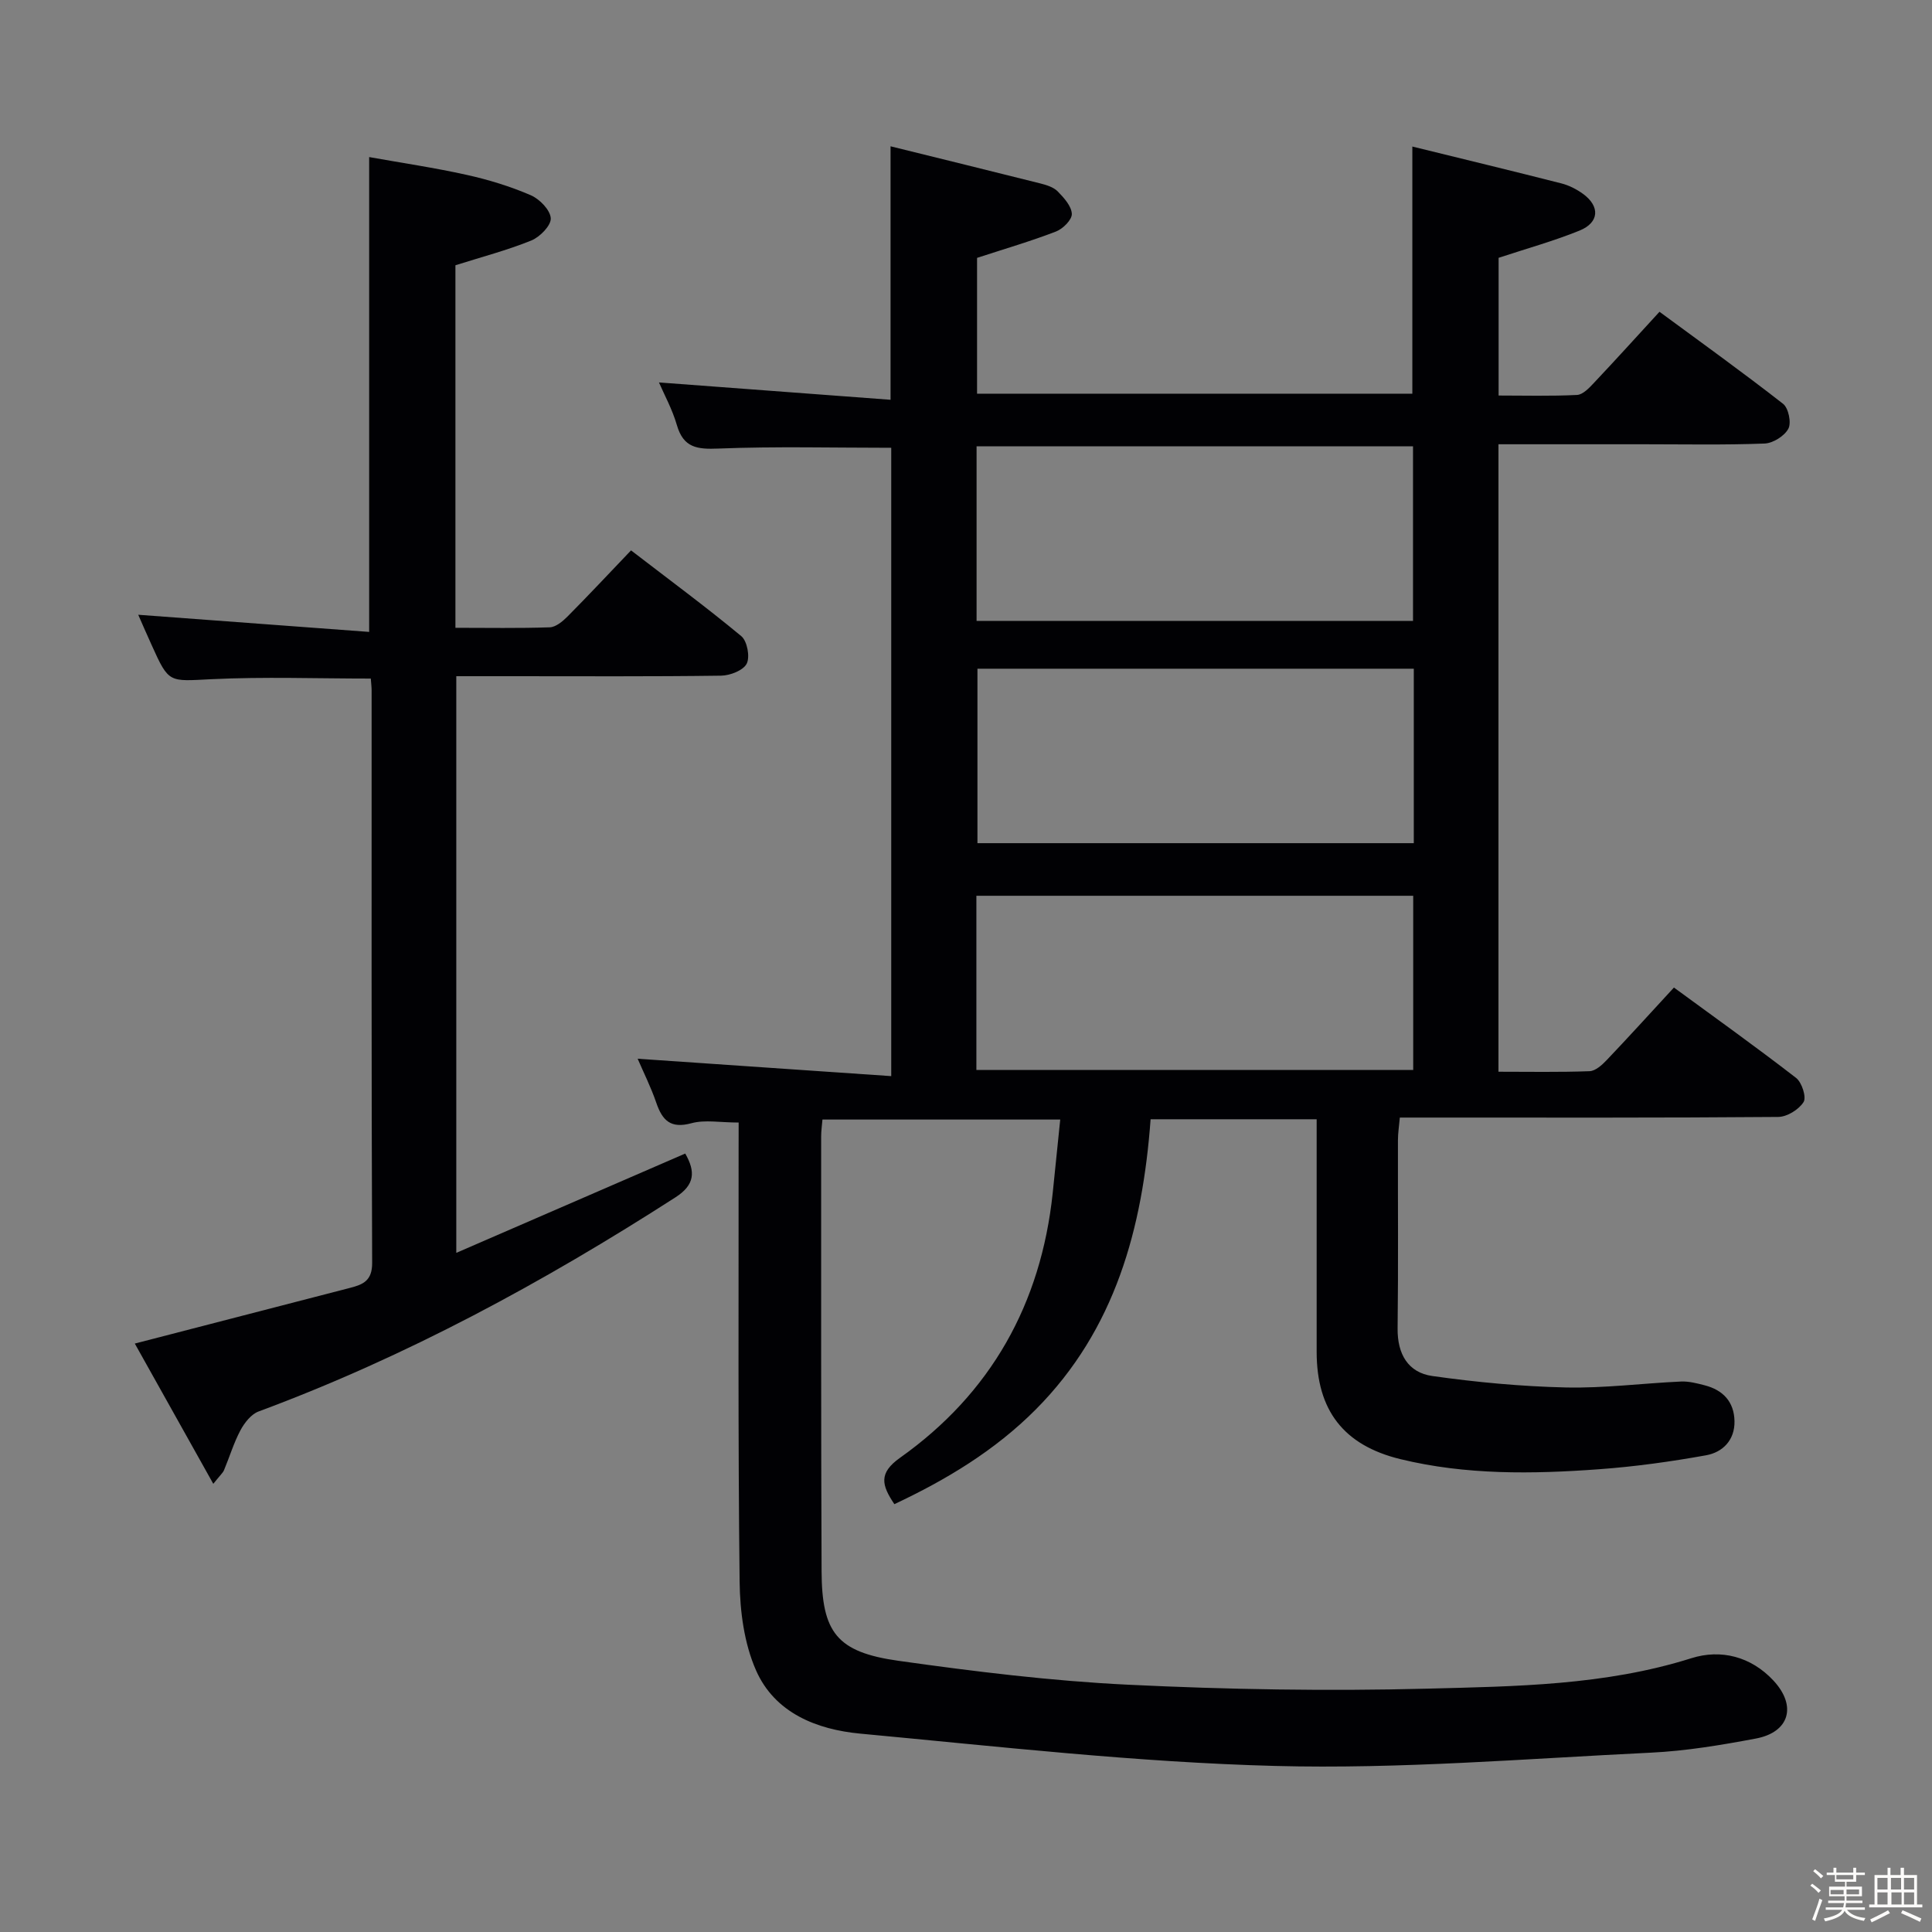 <svg enable-background="new 0 0 400 400" viewBox="0 0 400 400" xmlns="http://www.w3.org/2000/svg"><rect x="0" y="0" width="400" height="400" fill="#808080" stroke="none"/><path d="m374.8 390.4.4-.4c.7.5 1.3 1 1.8 1.4l-.5.5c-.5-.6-1.1-1.1-1.7-1.5zm1 7.3-.6-.3c.5-1.4 1.1-2.8 1.5-4.3.2.1.4.2.6.3-.5 1.3-1 2.8-1.5 4.3zm-.4-10.3.4-.4c.4.3 1 .8 1.7 1.4l-.5.5c-.4-.5-1-1-1.6-1.5zm2.5.3h1.7v-1h.6v1h3.5v-1h.6v1h1.8v.5h-1.8v1.4h-2v1h3.2v2h-3.2v.9h3.3v.5h-3.4c0 .3-.1.6-.1.9h4v.5h-3.7c.7.9 1.9 1.5 3.8 1.7-.1.2-.2.4-.3.6-2.1-.4-3.5-1.1-4-2.1-.4 1-1.8 1.7-4 2.2-.1-.2-.2-.4-.3-.6 2.1-.4 3.4-1 3.8-1.8h-3.4v-.5h3.6c.1-.3.1-.6.2-.9h-3.3v-.5h3.4c0-.3 0-.6 0-.9h-3.2v-2h3.3v-1h-2.1v-1.4h-1.7v-.5zm1.1 3.5v1h2.7c0-.3 0-.4 0-.4 0-.1 0-.2 0-.2 0-.1 0-.2 0-.3h-2.7zm1.2-3v.9h3.5v-.9zm4.7 3h-2.6v.6.4h2.6z" fill="#fcfbfa"/><path d="m393.6 386.7h.6v1.5h2.7v6.1h1.1v.6h-11v-.6h1.1v-6.1h2.7v-1.5h.6v1.5h2.1v-1.5zm-2.7 8.8.4.6c-1.2.6-2.5 1.3-3.8 1.9-.1-.2-.2-.4-.3-.6 1.2-.6 2.5-1.2 3.7-1.9zm-2.2-6.7v2.4h2.1v-2.4zm0 3v2.5h2.1v-2.5zm2.8-3v2.4h2.1v-2.4zm.1 3v2.5h2.1v-2.5h-2.2zm5.9 6.1c-1.4-.7-2.7-1.3-3.9-1.8l.3-.6c1.5.6 2.7 1.2 3.9 1.7zm-1.2-9.1h-2.1v2.4h2.1zm-2.1 3v2.5h2.1v-2.5z" fill="#fcfbfa"/><g fill="#010104"><path d="m152.93 232.41c-3.83 0-6.99-.62-9.77.14-4.31 1.17-6.02-.56-7.28-4.23-1.12-3.27-2.69-6.39-3.86-9.12 17.35 1.19 34.73 2.38 52.5 3.6 0-44.27 0-87.18 0-130.09-11.97 0-23.89-.31-35.78.16-4.4.18-7.24-.15-8.6-4.86-.95-3.29-2.65-6.37-3.71-8.83 15.78 1.18 31.73 2.38 47.95 3.59 0-18.06 0-34.77 0-52.48 10.51 2.6 20.77 5.11 31.02 7.69 1.27.32 2.72.77 3.59 1.65 1.29 1.32 2.85 3.04 2.92 4.65.05 1.21-1.84 3.1-3.27 3.65-5.21 2.01-10.59 3.58-16.35 5.46v28.12h90.12c0-16.76 0-33.47 0-51.17 10.4 2.56 20.66 5.03 30.89 7.64 1.57.4 3.14 1.21 4.46 2.17 3.54 2.58 3.36 5.93-.73 7.59-5.32 2.16-10.89 3.7-16.76 5.64v28.51c5.39 0 10.82.15 16.23-.12 1.21-.06 2.51-1.43 3.48-2.47 4.45-4.71 8.8-9.52 13.6-14.75 8.64 6.36 17.24 12.54 25.58 19.05 1.13.88 1.76 3.93 1.1 5.16-.81 1.52-3.18 3-4.93 3.07-8.32.32-16.66.15-24.99.15-9.95 0-19.9 0-30.1 0v129.91c6.32 0 12.59.12 18.85-.11 1.22-.04 2.59-1.28 3.55-2.29 4.58-4.81 9.05-9.74 13.93-15.03 8.56 6.27 17.06 12.34 25.3 18.72 1.19.92 2.17 3.99 1.54 4.99-.99 1.56-3.42 3.07-5.26 3.08-23.99.2-47.99.13-71.98.13-1.97 0-3.95 0-6.35 0-.16 1.81-.39 3.24-.39 4.67-.03 13 .09 26-.07 38.99-.06 5.29 2.16 9.14 7.19 9.85 9.14 1.29 18.4 2.16 27.63 2.37 7.94.18 15.91-.87 23.87-1.23 1.61-.07 3.29.37 4.88.78 3.81.98 6.1 3.41 6.18 7.43.07 3.93-2.44 6.44-5.88 7.06-7.33 1.32-14.74 2.35-22.16 2.89-13.77 1.01-27.58 1.21-41.13-2.09-11.79-2.87-17.33-10.15-17.34-22.18-.01-14.16 0-28.33 0-42.49 0-1.79 0-3.57 0-5.7-11.66 0-22.73 0-34.38 0-1.65 22.49-7.29 43.53-23.81 60.12-8.42 8.45-18.43 14.49-29.24 19.57-2.65-3.94-3.3-6.43 1.17-9.6 18.82-13.35 29.18-31.86 31.61-54.8.52-4.93 1.01-9.86 1.56-15.23-16.59 0-32.79 0-49.23 0-.1 1.24-.27 2.36-.27 3.49.01 29.99-.04 59.99.09 89.98.05 12.73 3.14 16.79 15.9 18.59 15.77 2.22 31.64 4.18 47.53 4.95 20.6 1 41.29 1.35 61.9.82 18.36-.48 36.86-.66 54.76-6.31 6.1-1.92 12.32-.36 16.97 4.62 4.9 5.26 3.34 10.71-3.64 12.02-7.17 1.35-14.44 2.57-21.72 2.92-25.92 1.25-51.89 3.43-77.77 2.75-28.68-.75-57.31-4.02-85.92-6.69-8.98-.84-17.71-4.26-21.6-13.14-2.44-5.56-3.31-12.18-3.38-18.34-.35-29.82-.19-59.65-.21-89.48.01-1.76.01-3.56.01-5.56zm49.26-103.86h90.36c0-12.29 0-24.3 0-36.14-30.39 0-60.39 0-90.36 0zm90.52 9.9c-30.46 0-60.33 0-90.34 0v36.12h90.34c0-12.19 0-23.96 0-36.12zm-90.56 83.08h90.44c0-12.3 0-24.2 0-36.07-30.35 0-60.36 0-90.44 0z"/><path d="m28.62 127.28c16.02 1.19 31.82 2.36 47.81 3.55 0-33.29 0-65.33 0-98.31 6.7 1.2 13.51 2.2 20.21 3.69 4.52 1 9.01 2.38 13.25 4.21 1.83.79 4.04 3.06 4.14 4.77.09 1.49-2.25 3.88-4.02 4.6-5.01 2.03-10.29 3.41-15.72 5.13v75.06c6.64 0 13.09.12 19.52-.1 1.25-.04 2.66-1.21 3.65-2.2 4.33-4.36 8.54-8.86 13.19-13.73 7.97 6.13 15.57 11.74 22.83 17.76 1.22 1.02 1.83 4.27 1.12 5.69-.71 1.4-3.43 2.46-5.29 2.49-14.49.2-28.99.11-43.48.11-3.66 0-7.31 0-11.36 0v119.39c16.01-6.94 31.62-13.72 47.4-20.56 2.15 3.75 2.01 6.48-2.03 9.07-27.34 17.58-55.75 33-86.3 44.33-1.55.57-2.93 2.35-3.76 3.9-1.39 2.61-2.25 5.51-3.4 8.25-.24.57-.78 1.02-2.22 2.83-5.7-10.18-11.02-19.68-16.25-29.04 15.43-3.99 30.01-7.77 44.6-11.54 2.68-.69 4.56-1.49 4.54-5.17-.17-39.48-.1-78.97-.11-118.45 0-.8-.11-1.61-.17-2.52-11.14 0-22.09-.4-32.99.13-8.81.43-8.79.92-12.37-7.04-1.03-2.26-2.02-4.54-2.79-6.3z"/></g></svg>